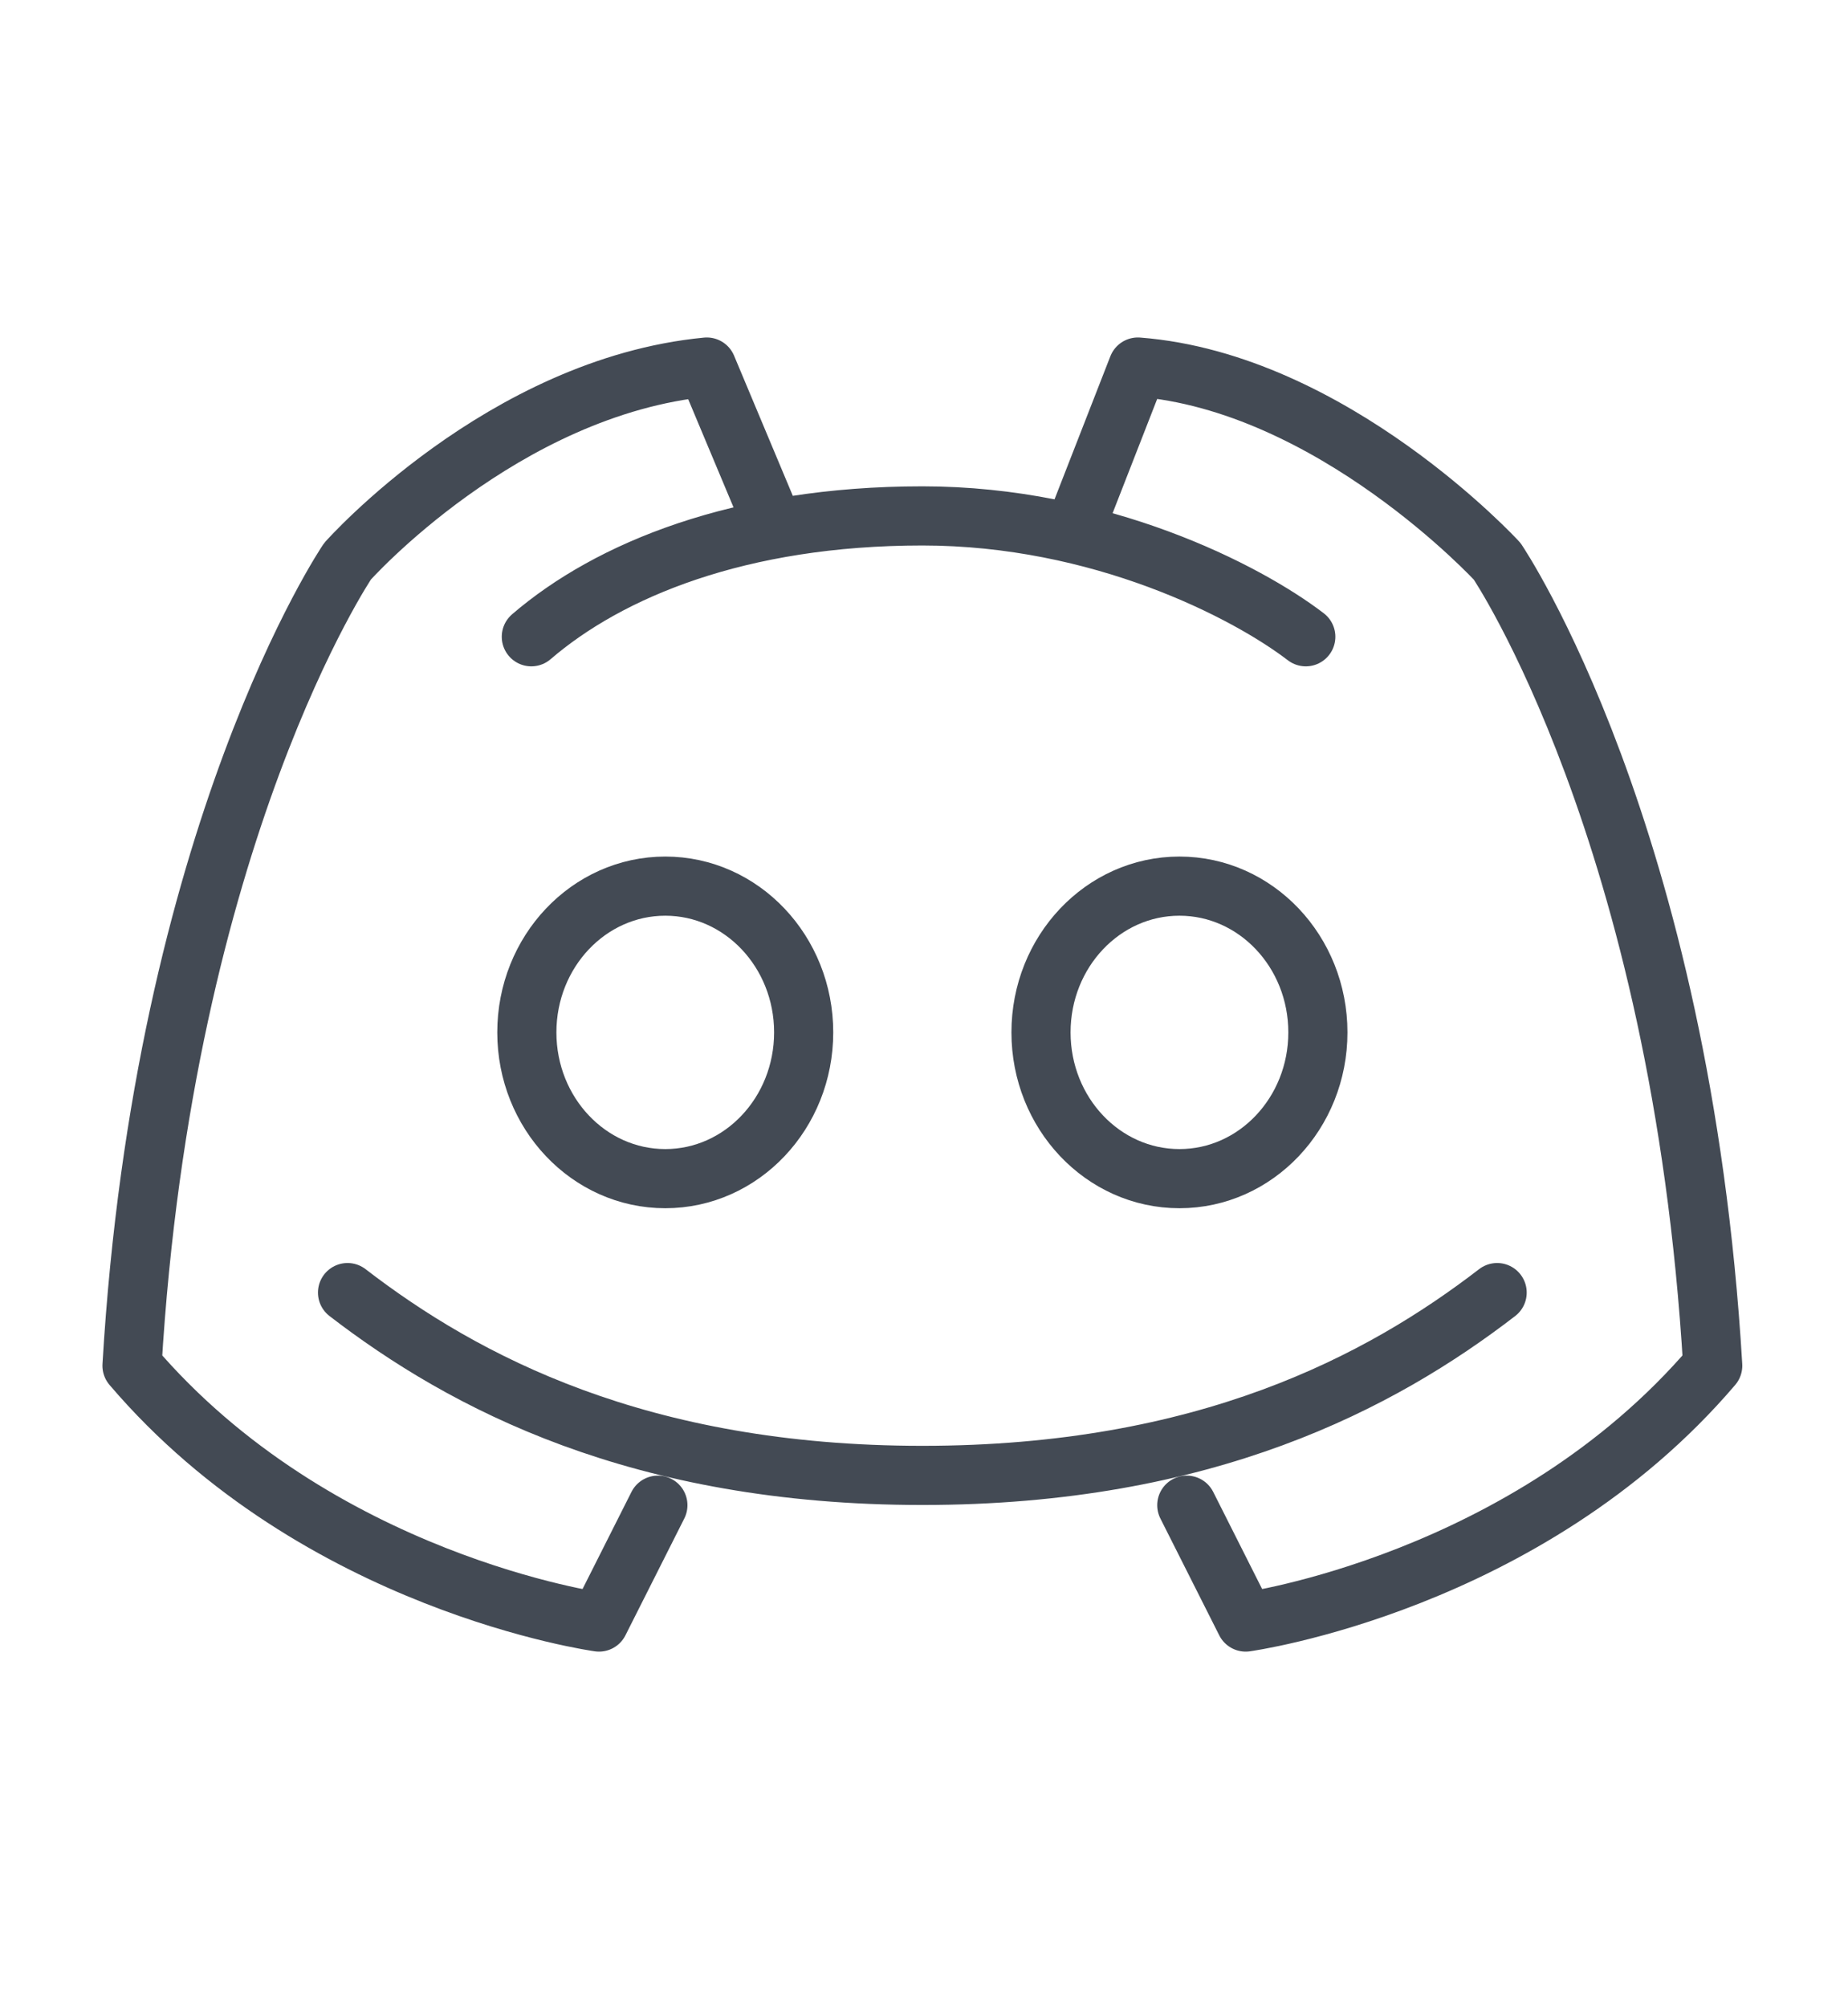 <svg width="35" height="38" viewBox="0 0 35 38" fill="none" xmlns="http://www.w3.org/2000/svg">
<path d="M24.731 12.055C23.6 11.189 20.835 9.767 17.469 9.767C14.005 9.767 11.53 10.793 10.063 12.055M22.477 28.496L23.592 30.708C23.592 30.708 28.925 29.976 32.438 25.855C31.84 15.766 28.355 10.626 28.355 10.626C28.355 10.626 25.235 7.234 21.551 6.949L20.377 9.956M6.582 24.471C8.786 26.167 12.111 27.932 17.469 27.932C22.827 27.932 26.152 26.167 28.355 24.471M14.647 9.956L13.386 6.949C9.521 7.32 6.582 10.626 6.582 10.626C6.582 10.626 3.098 15.766 2.5 25.855C6.012 29.976 11.345 30.708 11.345 30.708L12.46 28.496M12.6 22.314C11.152 22.314 9.978 21.074 9.978 19.545C9.978 18.016 11.152 16.776 12.6 16.776C14.047 16.776 15.221 18.016 15.221 19.545C15.221 21.074 14.047 22.314 12.6 22.314ZM22.338 22.314C20.89 22.314 19.716 21.074 19.716 19.545C19.716 18.016 20.89 16.776 22.338 16.776C23.786 16.776 24.96 18.016 24.96 19.545C24.96 21.074 23.786 22.314 22.338 22.314Z" stroke="#434A54" stroke-width="1.12" stroke-miterlimit="1" stroke-linecap="round" stroke-linejoin="round"/>
</svg>
